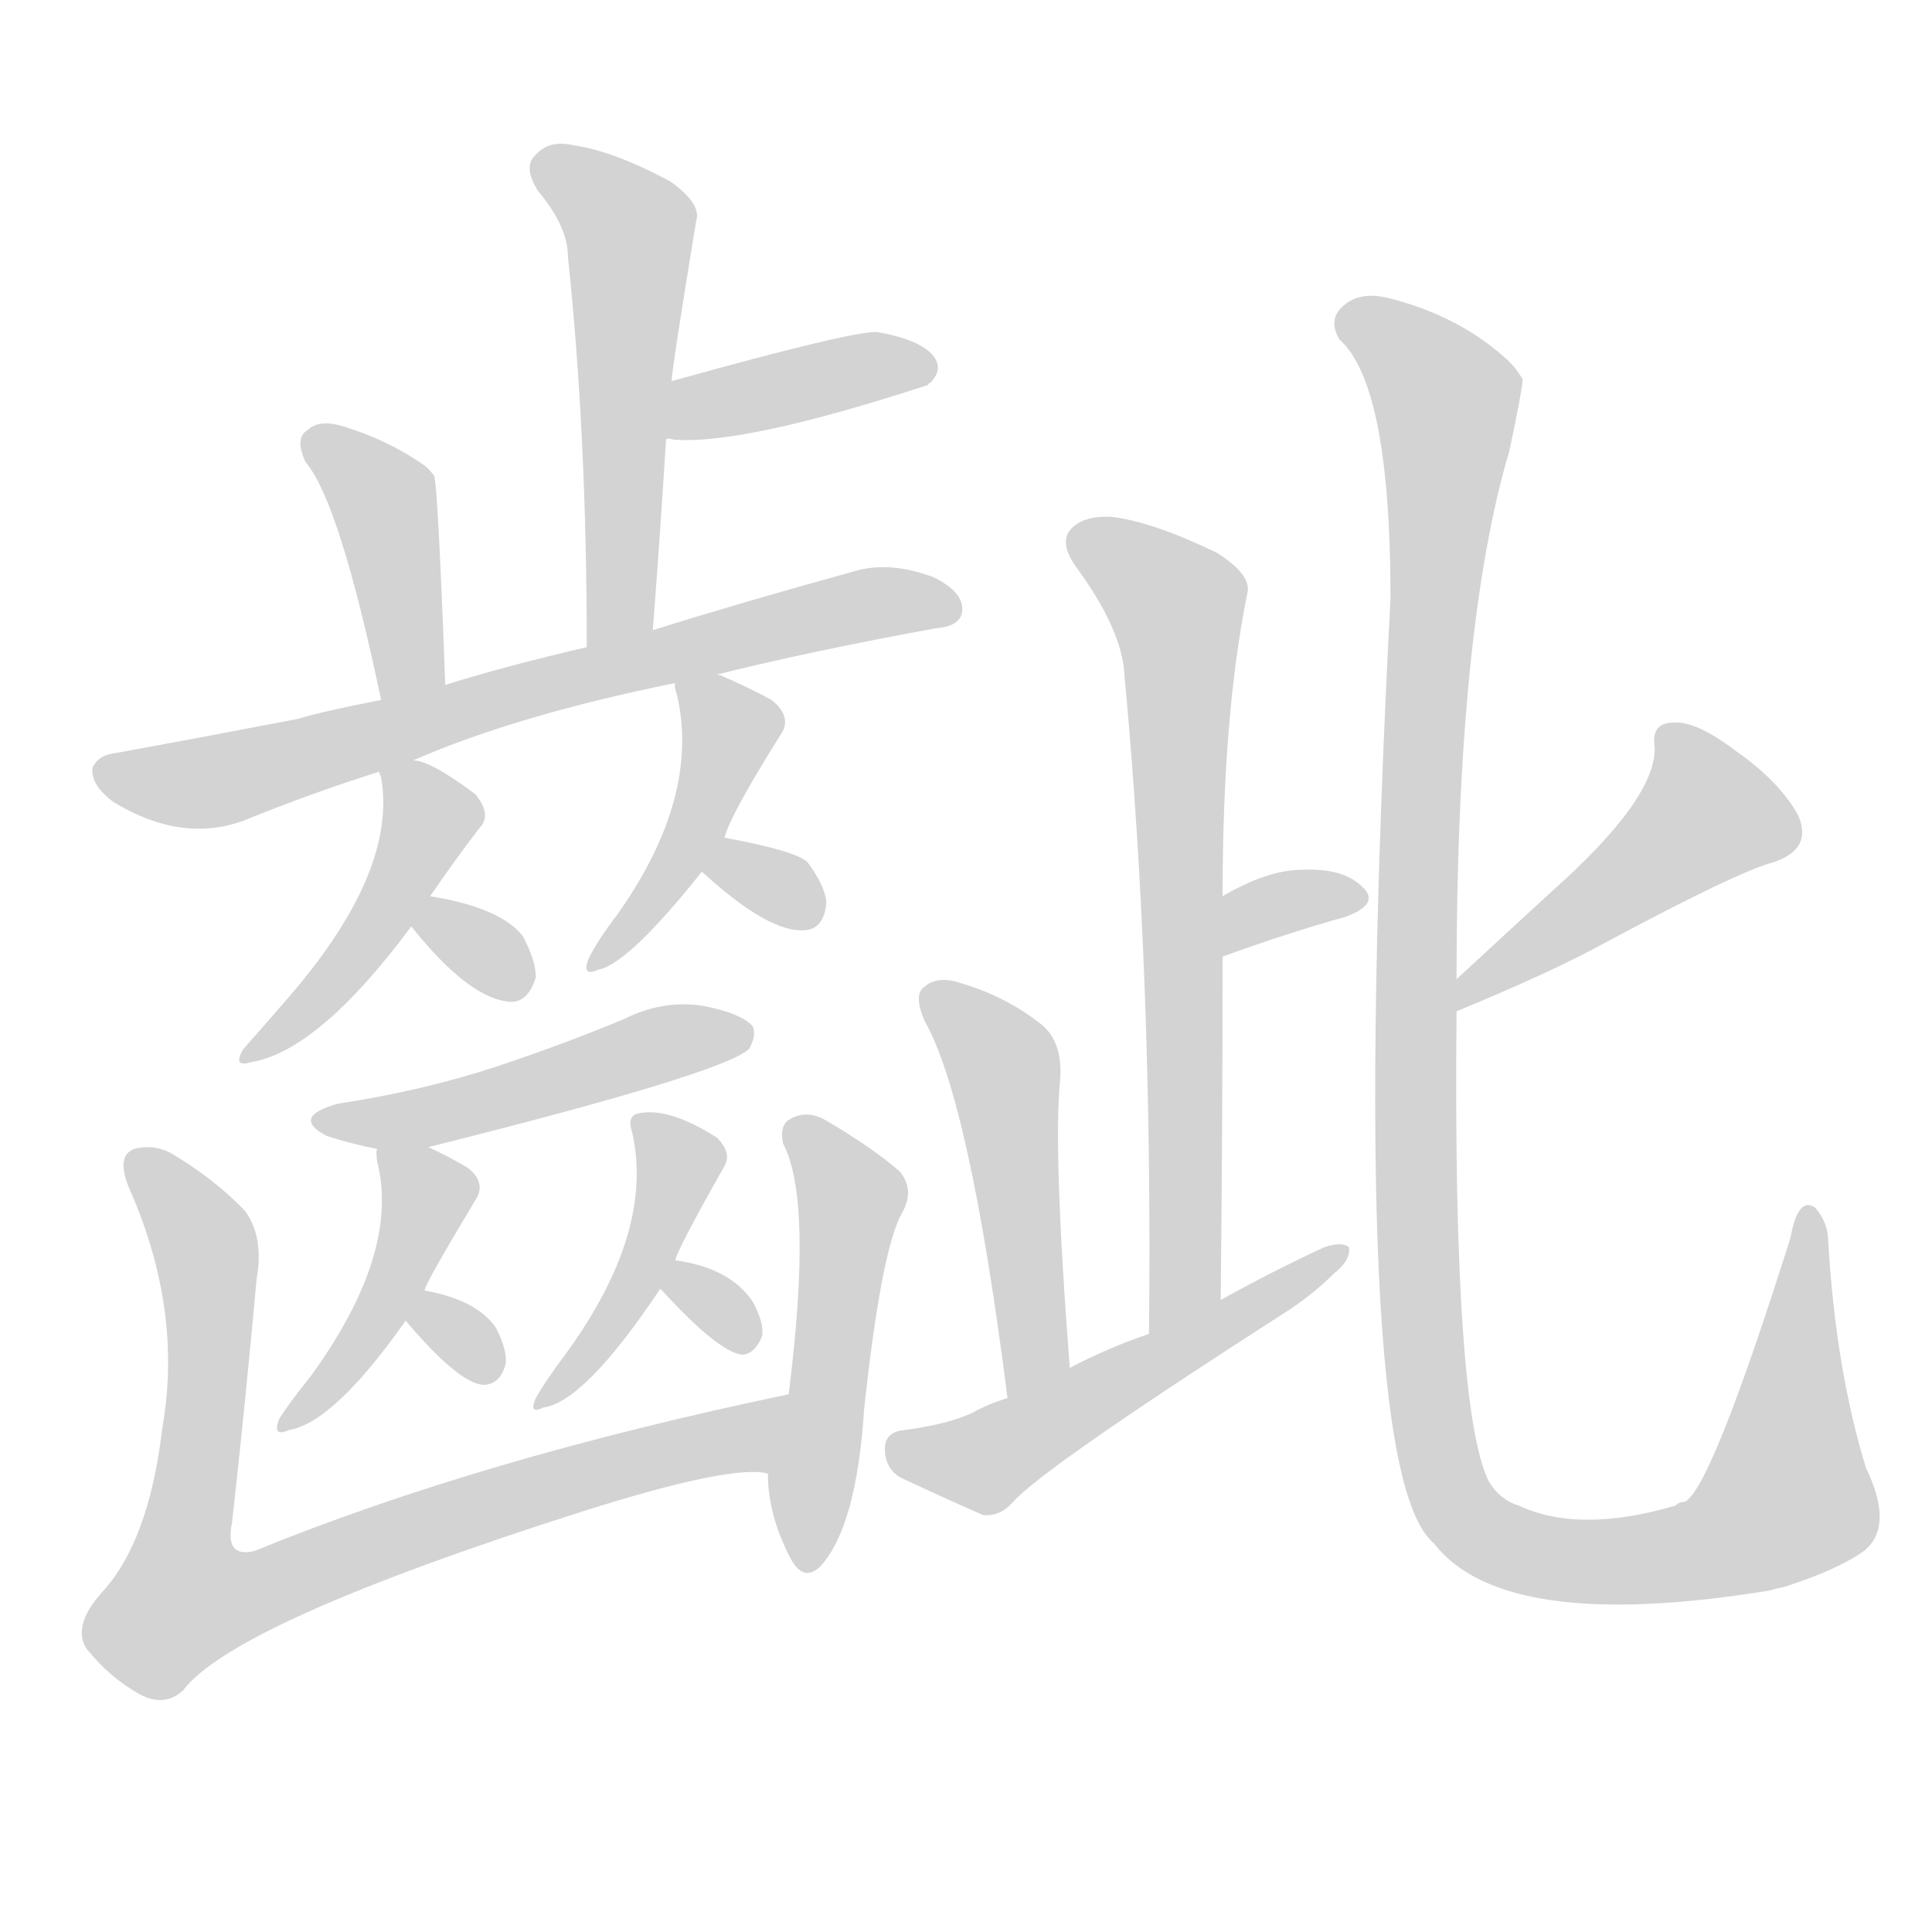 <svg version="1.1" viewBox="0 0 1024 1024" xmlns="http://www.w3.org/2000/svg">
  
  <g transform="scale(1, -1) translate(0, -900)">
    <style type="text/css">
        .origin {display:none;}
        .hide {display:none;}
        .stroke {fill: lightgray;}
    </style>

    <path d="M 346 566 Q 350 618 353 667 L 356 698 Q 356 704 369 783 Q 372 792 355 804 Q 325 820 304 823 Q 291 826 284 818 Q 277 812 285 799 Q 301 780 301 764 Q 311 670 311 557 C 311 527 344 536 346 566 Z" fill="lightgray" class="stroke"/>
    <path d="M 353 667 Q 354 668 357 667 Q 394 664 492 696 Q 492 697 493 697 Q 500 704 495 711 Q 488 720 465 724 Q 453 725 356 698 C 327 690 323 667 353 667 Z" fill="lightgray" class="stroke"/>
    <path d="M 236 537 Q 232 645 230 648 Q 227 652 224 654 Q 205 667 182 674 Q 169 678 163 672 Q 156 668 162 655 Q 180 634 202 529 C 208 500 237 507 236 537 Z" fill="lightgray" class="stroke"/>
    <path d="M 378 542 Q 430 555 496 567 Q 509 568 510 576 Q 511 586 495 594 Q 471 603 452 597 Q 394 581 346 566 L 311 557 Q 268 547 236 537 L 202 529 Q 171 523 158 519 Q 106 509 62 501 Q 52 500 49 493 Q 48 484 60 475 Q 96 453 129 465 Q 166 480 201 491 L 219 497 Q 274 521 358 538 L 378 542 Z" fill="lightgray" class="stroke"/>
    <path d="M 201 491 Q 201 490 202 488 Q 211 437 150 368 Q 137 353 129 344 Q 123 334 133 337 Q 169 343 218 409 L 228 425 Q 241 444 254 461 Q 261 468 252 479 Q 228 497 219 497 C 198 502 198 502 201 491 Z" fill="lightgray" class="stroke"/>
    <path d="M 218 409 Q 249 370 271 369 Q 280 369 284 382 Q 284 391 277 404 Q 265 419 228 425 C 202 429 202 429 218 409 Z" fill="lightgray" class="stroke"/>
    <path d="M 384 456 Q 387 468 414 511 Q 420 520 409 529 Q 396 536 382 542 Q 379 543 378 542 C 357 545 357 545 358 538 Q 357 537 359 531 Q 371 477 327 415 Q 317 402 312 392 Q 308 382 317 386 Q 333 389 372 438 L 384 456 Z" fill="lightgray" class="stroke"/>
    <path d="M 372 438 Q 408 405 427 407 Q 437 408 438 422 Q 437 431 428 443 Q 422 449 384 456 C 355 462 350 458 372 438 Z" fill="lightgray" class="stroke"/>
    <path d="M 227 292 Q 383 331 397 344 Q 401 351 399 356 Q 393 363 372 367 Q 351 370 331 360 Q 300 347 264 335 Q 225 322 179 315 Q 154 308 173 298 Q 185 294 200 291 L 227 292 Z" fill="lightgray" class="stroke"/>
    <path d="M 225 216 Q 225 219 252 264 Q 258 273 248 281 Q 238 287 227 292 C 200 305 200 305 200 291 Q 199 290 200 284 Q 212 236 165 171 Q 153 156 148 148 Q 144 138 153 142 Q 177 146 215 200 L 225 216 Z" fill="lightgray" class="stroke"/>
    <path d="M 215 200 Q 243 167 256 166 Q 265 166 268 177 Q 269 184 263 196 Q 253 211 225 216 C 197 221 197 221 215 200 Z" fill="lightgray" class="stroke"/>
    <path d="M 358 232 Q 358 236 384 282 Q 388 289 380 297 Q 355 313 339 310 Q 332 309 335 300 Q 347 248 301 184 Q 289 168 284 159 Q 280 150 288 154 Q 310 157 350 217 L 358 232 Z" fill="lightgray" class="stroke"/>
    <path d="M 350 217 Q 380 184 393 182 Q 400 182 404 192 Q 405 199 399 210 Q 387 228 358 232 C 333 236 333 236 350 217 Z" fill="lightgray" class="stroke"/>
    <path d="M 418 161 Q 255 127 135 78 Q 119 74 123 93 Q 130 156 136 222 Q 140 244 130 258 Q 115 274 92 288 Q 82 294 71 291 Q 61 287 69 269 Q 97 205 86 143 Q 79 83 54 56 Q 38 38 46 26 Q 58 11 74 2 Q 87 -5 97 4 Q 124 40 309 99 Q 388 124 407 119 C 437 119 447 167 418 161 Z" fill="lightgray" class="stroke"/>
    <path d="M 407 119 Q 407 97 419 74 Q 426 61 435 70 Q 454 91 458 153 Q 467 237 478 257 Q 485 269 477 279 Q 462 292 438 306 Q 428 312 419 307 Q 413 304 415 294 Q 431 264 418 161 L 407 119 Z" fill="lightgray" class="stroke"/>
    <path d="M 647 211 Q 648 305 648 393 L 648 425 Q 648 521 661 585 Q 664 595 645 607 Q 612 623 590 626 Q 575 627 568 620 Q 561 613 570 600 Q 595 566 596 542 Q 611 382 609 193 C 609 163 647 181 647 211 Z" fill="lightgray" class="stroke"/>
    <path d="M 648 393 Q 684 406 713 414 Q 732 421 722 430 Q 712 440 690 439 Q 672 439 648 425 C 622 410 620 383 648 393 Z" fill="lightgray" class="stroke"/>
    <path d="M 567 175 Q 558 292 562 329 Q 563 348 552 357 Q 533 372 509 379 Q 497 383 490 377 Q 484 373 490 359 Q 514 317 534 159 C 538 129 569 145 567 175 Z" fill="lightgray" class="stroke"/>
    <path d="M 534 159 Q 524 156 515 151 Q 502 145 479 142 Q 469 141 469 132 Q 469 122 477 117 Q 496 108 521 97 Q 530 96 537 104 Q 553 122 679 203 Q 695 213 707 225 Q 716 232 715 239 Q 711 242 702 239 Q 674 226 647 211 L 609 193 Q 588 186 567 175 L 534 159 Z" fill="lightgray" class="stroke"/>
    <path d="M 772 364 Q 823 385 852 401 Q 921 438 940 443 Q 961 450 953 468 Q 943 486 920 502 Q 899 518 887 517 Q 875 517 877 504 Q 878 477 823 428 Q 799 406 772 381 C 750 361 744 353 772 364 Z" fill="lightgray" class="stroke"/>
    <path d="M 772 381 Q 772 567 800 661 Q 807 694 807 699 Q 803 706 797 711 Q 772 733 736 742 Q 720 746 711 737 Q 704 730 710 720 Q 737 696 737 583 Q 713 121 760 82 Q 797 34 938 57 Q 941 58 946 59 Q 974 68 988 78 Q 1004 91 989 122 Q 973 174 969 242 Q 969 252 962 260 Q 953 266 949 244 Q 907 111 893 104 Q 890 104 888 102 Q 837 87 805 102 Q 795 105 789 115 Q 770 154 772 364 L 772 381 Z" fill="lightgray" class="stroke"/></g>
</svg>
